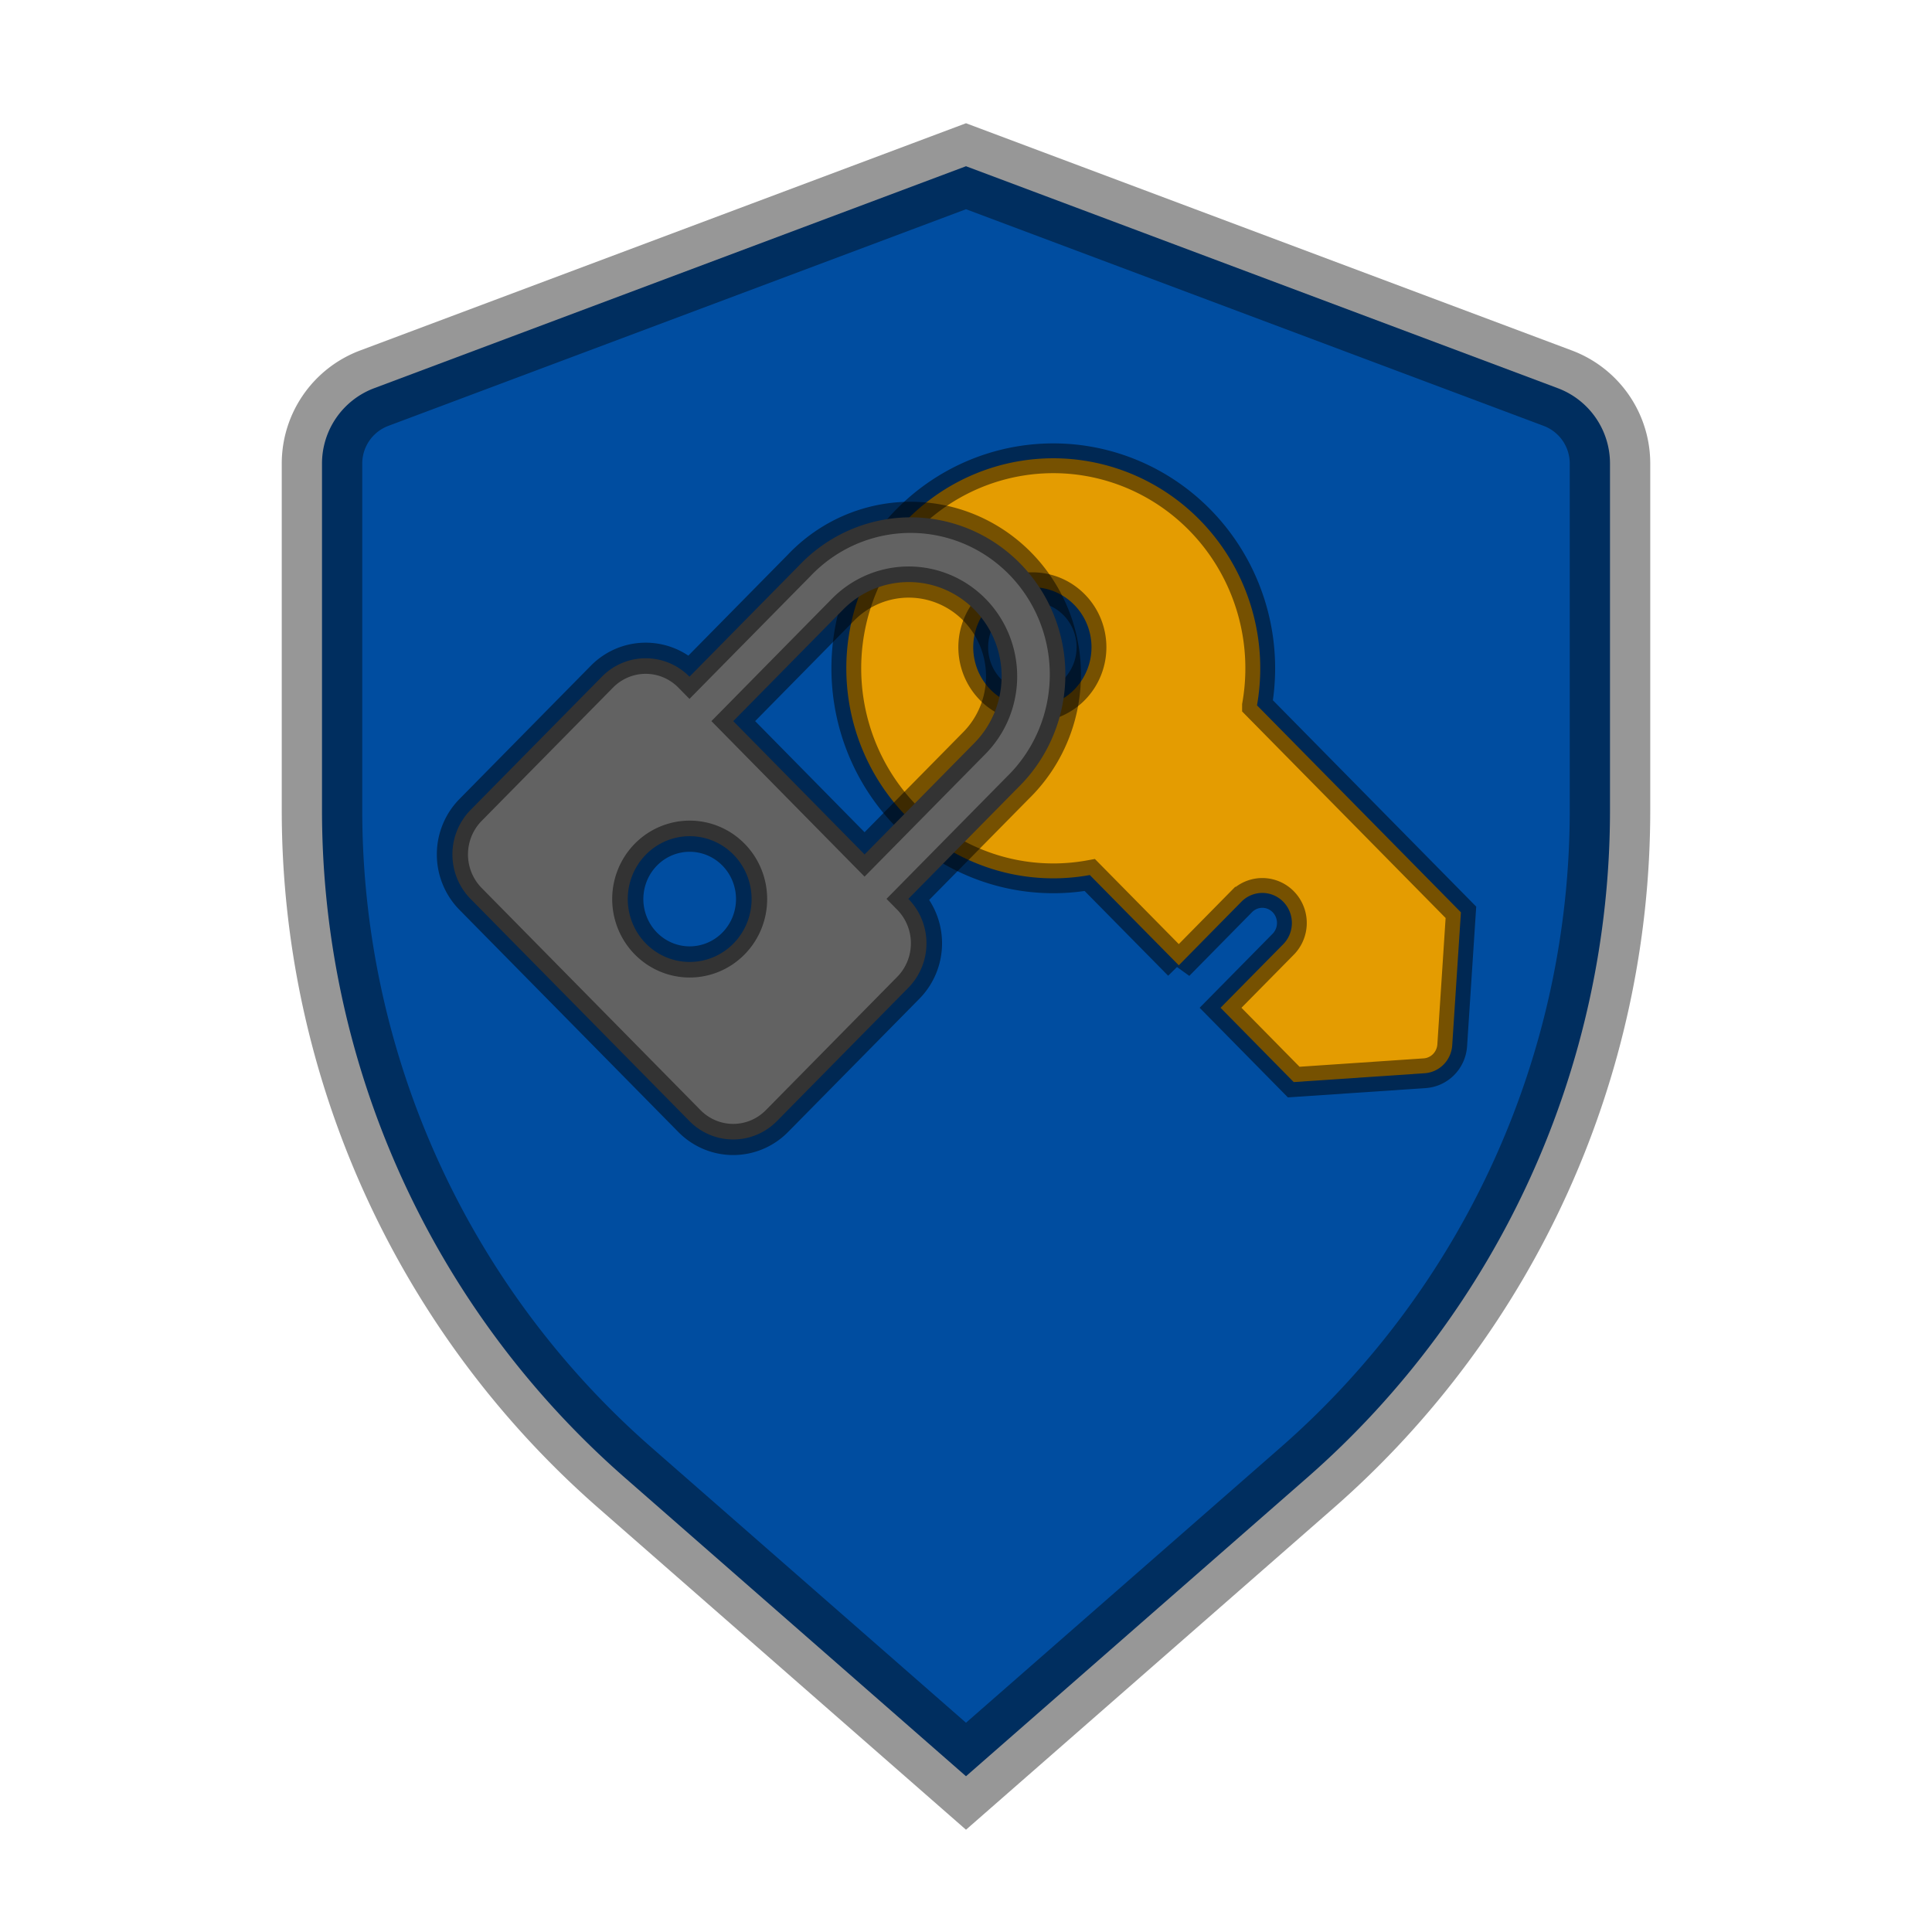 <?xml version="1.0" encoding="UTF-8" standalone="no"?>
<svg
   xmlns:dc="http://purl.org/dc/elements/1.1/"
   xmlns:cc="http://creativecommons.org/ns#"
   xmlns:rdf="http://www.w3.org/1999/02/22-rdf-syntax-ns#"
   xmlns:svg="http://www.w3.org/2000/svg"
   xmlns="http://www.w3.org/2000/svg"
   xmlns:sodipodi="http://sodipodi.sourceforge.net/DTD/sodipodi-0.dtd"
   xmlns:inkscape="http://www.inkscape.org/namespaces/inkscape"
   width="24"
   height="24"
   preserveAspectRatio="xMidYMid meet"
   viewBox="0 0 24 24"
   style="-ms-transform: rotate(360deg); -webkit-transform: rotate(360deg); transform: rotate(360deg);"
   version="1.1"
   id="svg14"
   sodipodi:docname="1time.svg"
   inkscape:version="0.92.4 (5da689c313, 2019-01-14)">
  <defs
     id="defs18" />
  <sodipodi:namedview
     pagecolor="#ffffff"
     bordercolor="#666666"
     borderopacity="1"
     objecttolerance="10"
     gridtolerance="10"
     guidetolerance="10"
     inkscape:pageopacity="0"
     inkscape:pageshadow="2"
     inkscape:window-width="1920"
     inkscape:window-height="1017"
     id="namedview16"
     showgrid="false"
     inkscape:zoom="35.416667"
     inkscape:cx="15.752253"
     inkscape:cy="12.807568"
     inkscape:window-x="-8"
     inkscape:window-y="-8"
     inkscape:window-maximized="1"
     inkscape:current-layer="svg14" />
  <path
     d="M4.649 4.822L12 2.065l7.351 2.757a1 1 0 0 1 .649.936v4.307c0 3.177-1.372 6.2-3.763 8.292L12 22.065l-4.237-3.708A11.019 11.019 0 0 1 4 10.065V5.758a1 1 0 0 1 .649-.936z"
     id="path10"
     style="fill:#004da0;fill-opacity:1;stroke:#000000;stroke-opacity:0.408;paint-order:stroke markers fill"
     fill="#626262" />
  <path
     inkscape:connector-curvature="0"
     style="fill:#e69c00;fill-opacity:0.991;stroke:#000000;stroke-width:0.37;stroke-miterlimit:4;stroke-dasharray:none;stroke-opacity:0.482"
     d="m 14.642,11.993 0.779,-0.791 a 0.367,0.373 0 1 1 0.52,0.527 l -0.779,0.79 0.909,0.923 1.627,-0.11 a 0.367,0.373 0 0 0 0.342,-0.347 l 0.108,-1.652 -2.533,-2.571 a 2.571,2.609 0 1 0 -2.077,2.108 l 1.105,1.121 z M 13.344,8.567 a 0.734,0.745 0 1 1 -1.039,-1.054 0.734,0.745 0 0 1 1.039,1.054 z"
     id="path2" />
  <path
     d="m 11.284,11.166 a 0.769,0.781 0 0 1 0,1.104 l -1.632,1.656 a 0.769,0.781 0 0 1 -1.088,0 L 5.845,11.166 a 0.769,0.781 0 0 1 0,-1.104 L 7.477,8.406 a 0.769,0.781 0 0 1 1.088,0 L 9.925,7.026 A 1.923,1.952 0 1 1 12.644,9.786 Z M 8.021,11.718 A 0.769,0.781 0 1 0 9.109,10.614 0.769,0.781 0 0 0 8.021,11.718 Z M 10.74,10.614 12.1,9.234 A 1.154,1.171 0 1 0 10.468,7.578 L 9.109,8.958 Z"
     id="path2-2"
     inkscape:connector-curvature="0"
     style="fill:#626262;stroke:#000000;stroke-width:0.387;stroke-opacity:0.484" />
</svg>
